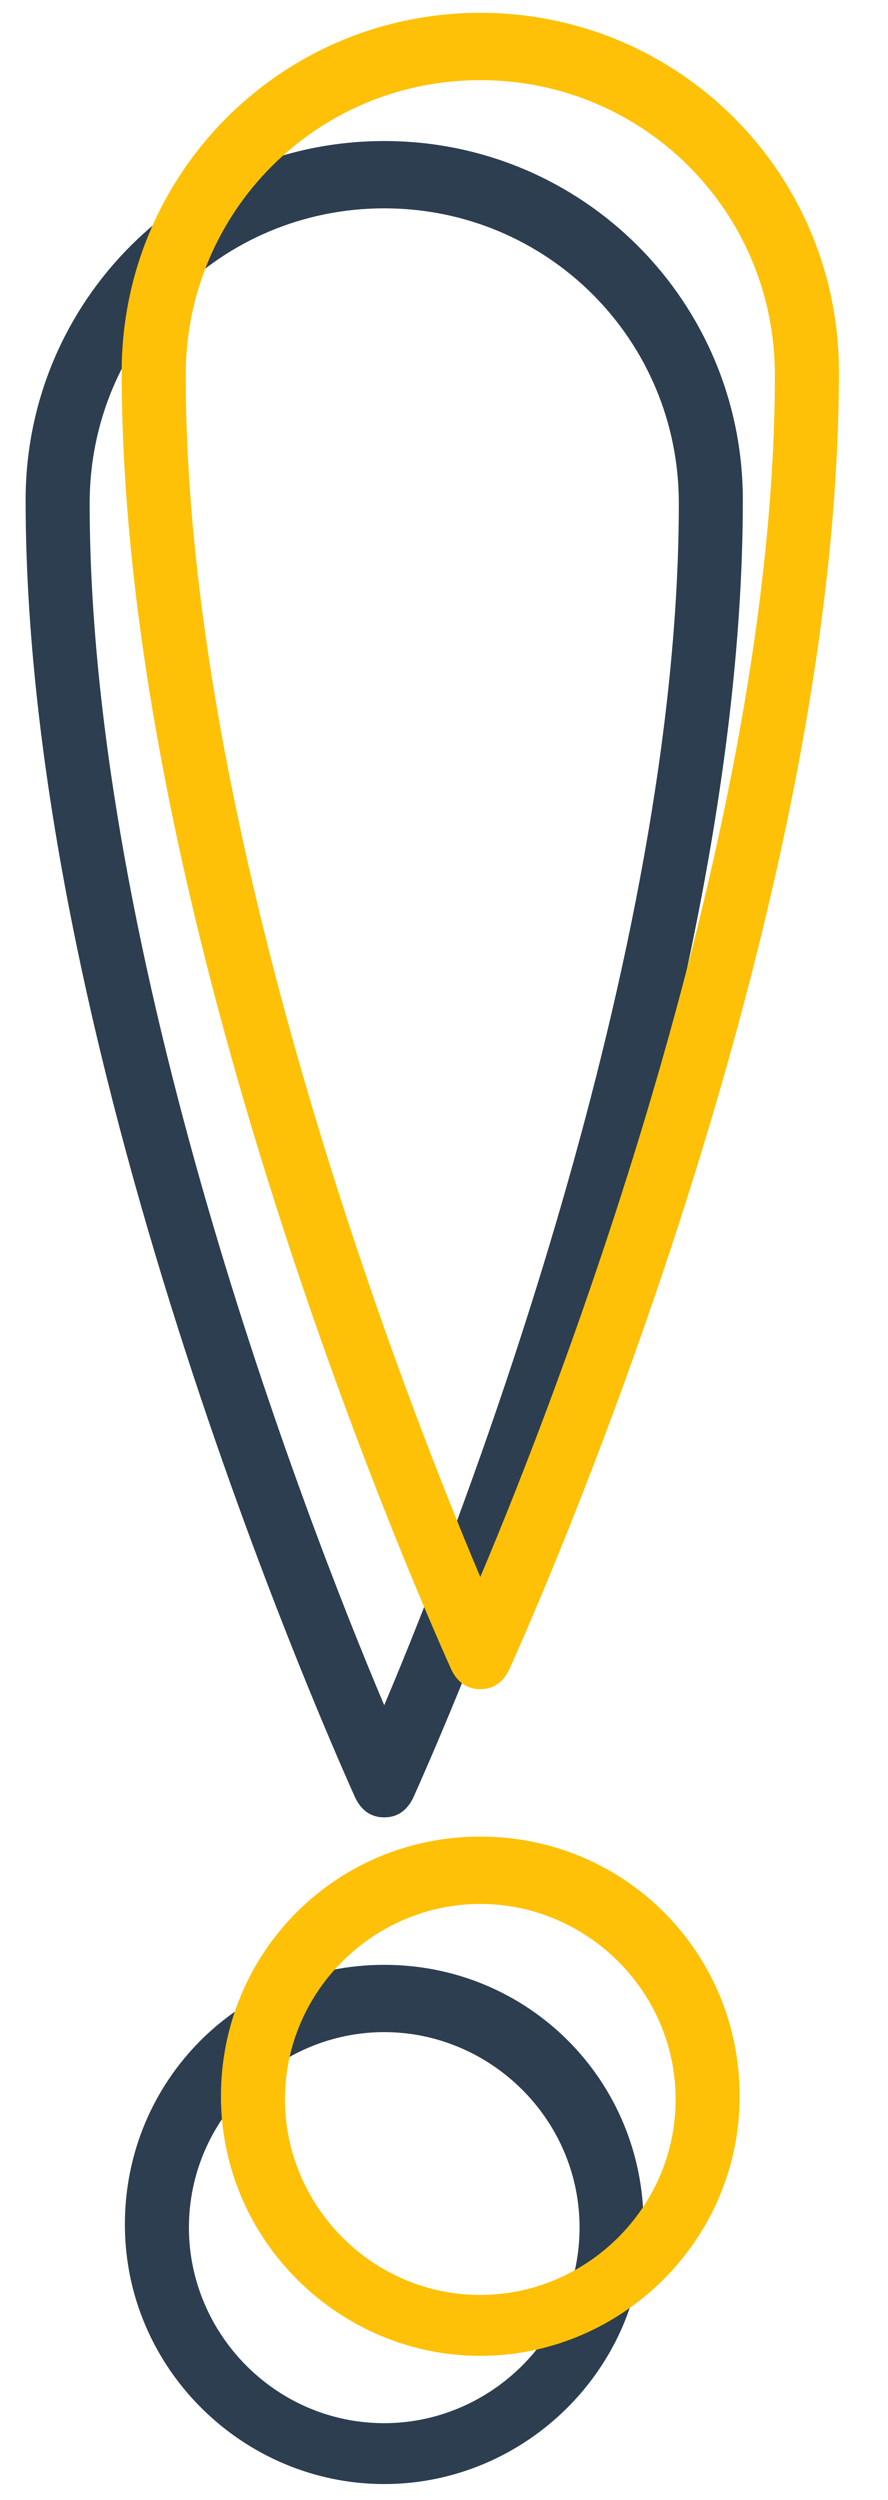 <svg width="32" height="90" viewBox="0 0 32 90" fill="none" xmlns="http://www.w3.org/2000/svg">
<path d="M13.846 65.423C13.385 65.423 13.039 65.192 12.808 64.731C12.346 63.692 0.923 38.538 0.923 18C0.923 10.846 6.692 5.077 13.846 5.077C21 5.077 26.769 10.846 26.769 18C26.769 38.538 15.346 63.692 14.885 64.731C14.654 65.192 14.308 65.423 13.846 65.423ZM13.846 7.5C7.962 7.5 3.231 12.231 3.231 18.115C3.231 34.5 10.961 54.577 13.846 61.385C16.731 54.577 24.462 34.5 24.462 18.115C24.462 12.231 19.731 7.5 13.846 7.5Z" fill="#2C3E50"/>
<path d="M13.846 89.423C8.769 89.423 4.5 85.269 4.5 80.077C4.5 74.885 8.654 70.731 13.846 70.731C19.038 70.731 23.192 74.885 23.192 80.077C23.192 85.269 18.923 89.423 13.846 89.423ZM13.846 73.154C10.039 73.154 6.808 76.269 6.808 80.192C6.808 84 9.923 87.231 13.846 87.231C17.654 87.231 20.885 84.115 20.885 80.192C20.885 76.269 17.654 73.154 13.846 73.154Z" fill="#2C3E50"/>
<path d="M17.308 60.808C16.846 60.808 16.5 60.577 16.269 60.115C15.808 59.077 4.385 33.923 4.385 13.385C4.385 6.231 10.154 0.462 17.308 0.462C24.462 0.462 30.231 6.231 30.231 13.385C30.231 33.923 18.808 59.077 18.346 60.115C18.115 60.577 17.769 60.808 17.308 60.808ZM17.308 2.885C11.423 2.885 6.692 7.616 6.692 13.5C6.692 29.885 14.423 49.962 17.308 56.769C20.192 49.962 27.923 29.885 27.923 13.5C27.923 7.616 23.192 2.885 17.308 2.885Z" fill="#FFC107"/>
<path d="M17.308 84.808C12.231 84.808 7.962 80.654 7.962 75.462C7.962 70.269 12.115 66.115 17.308 66.115C22.5 66.115 26.654 70.269 26.654 75.462C26.654 80.654 22.385 84.808 17.308 84.808ZM17.308 68.539C13.5 68.539 10.269 71.654 10.269 75.577C10.269 79.385 13.385 82.615 17.308 82.615C21.115 82.615 24.346 79.5 24.346 75.577C24.346 71.654 21.115 68.539 17.308 68.539Z" fill="#FFC107"/>
</svg>
